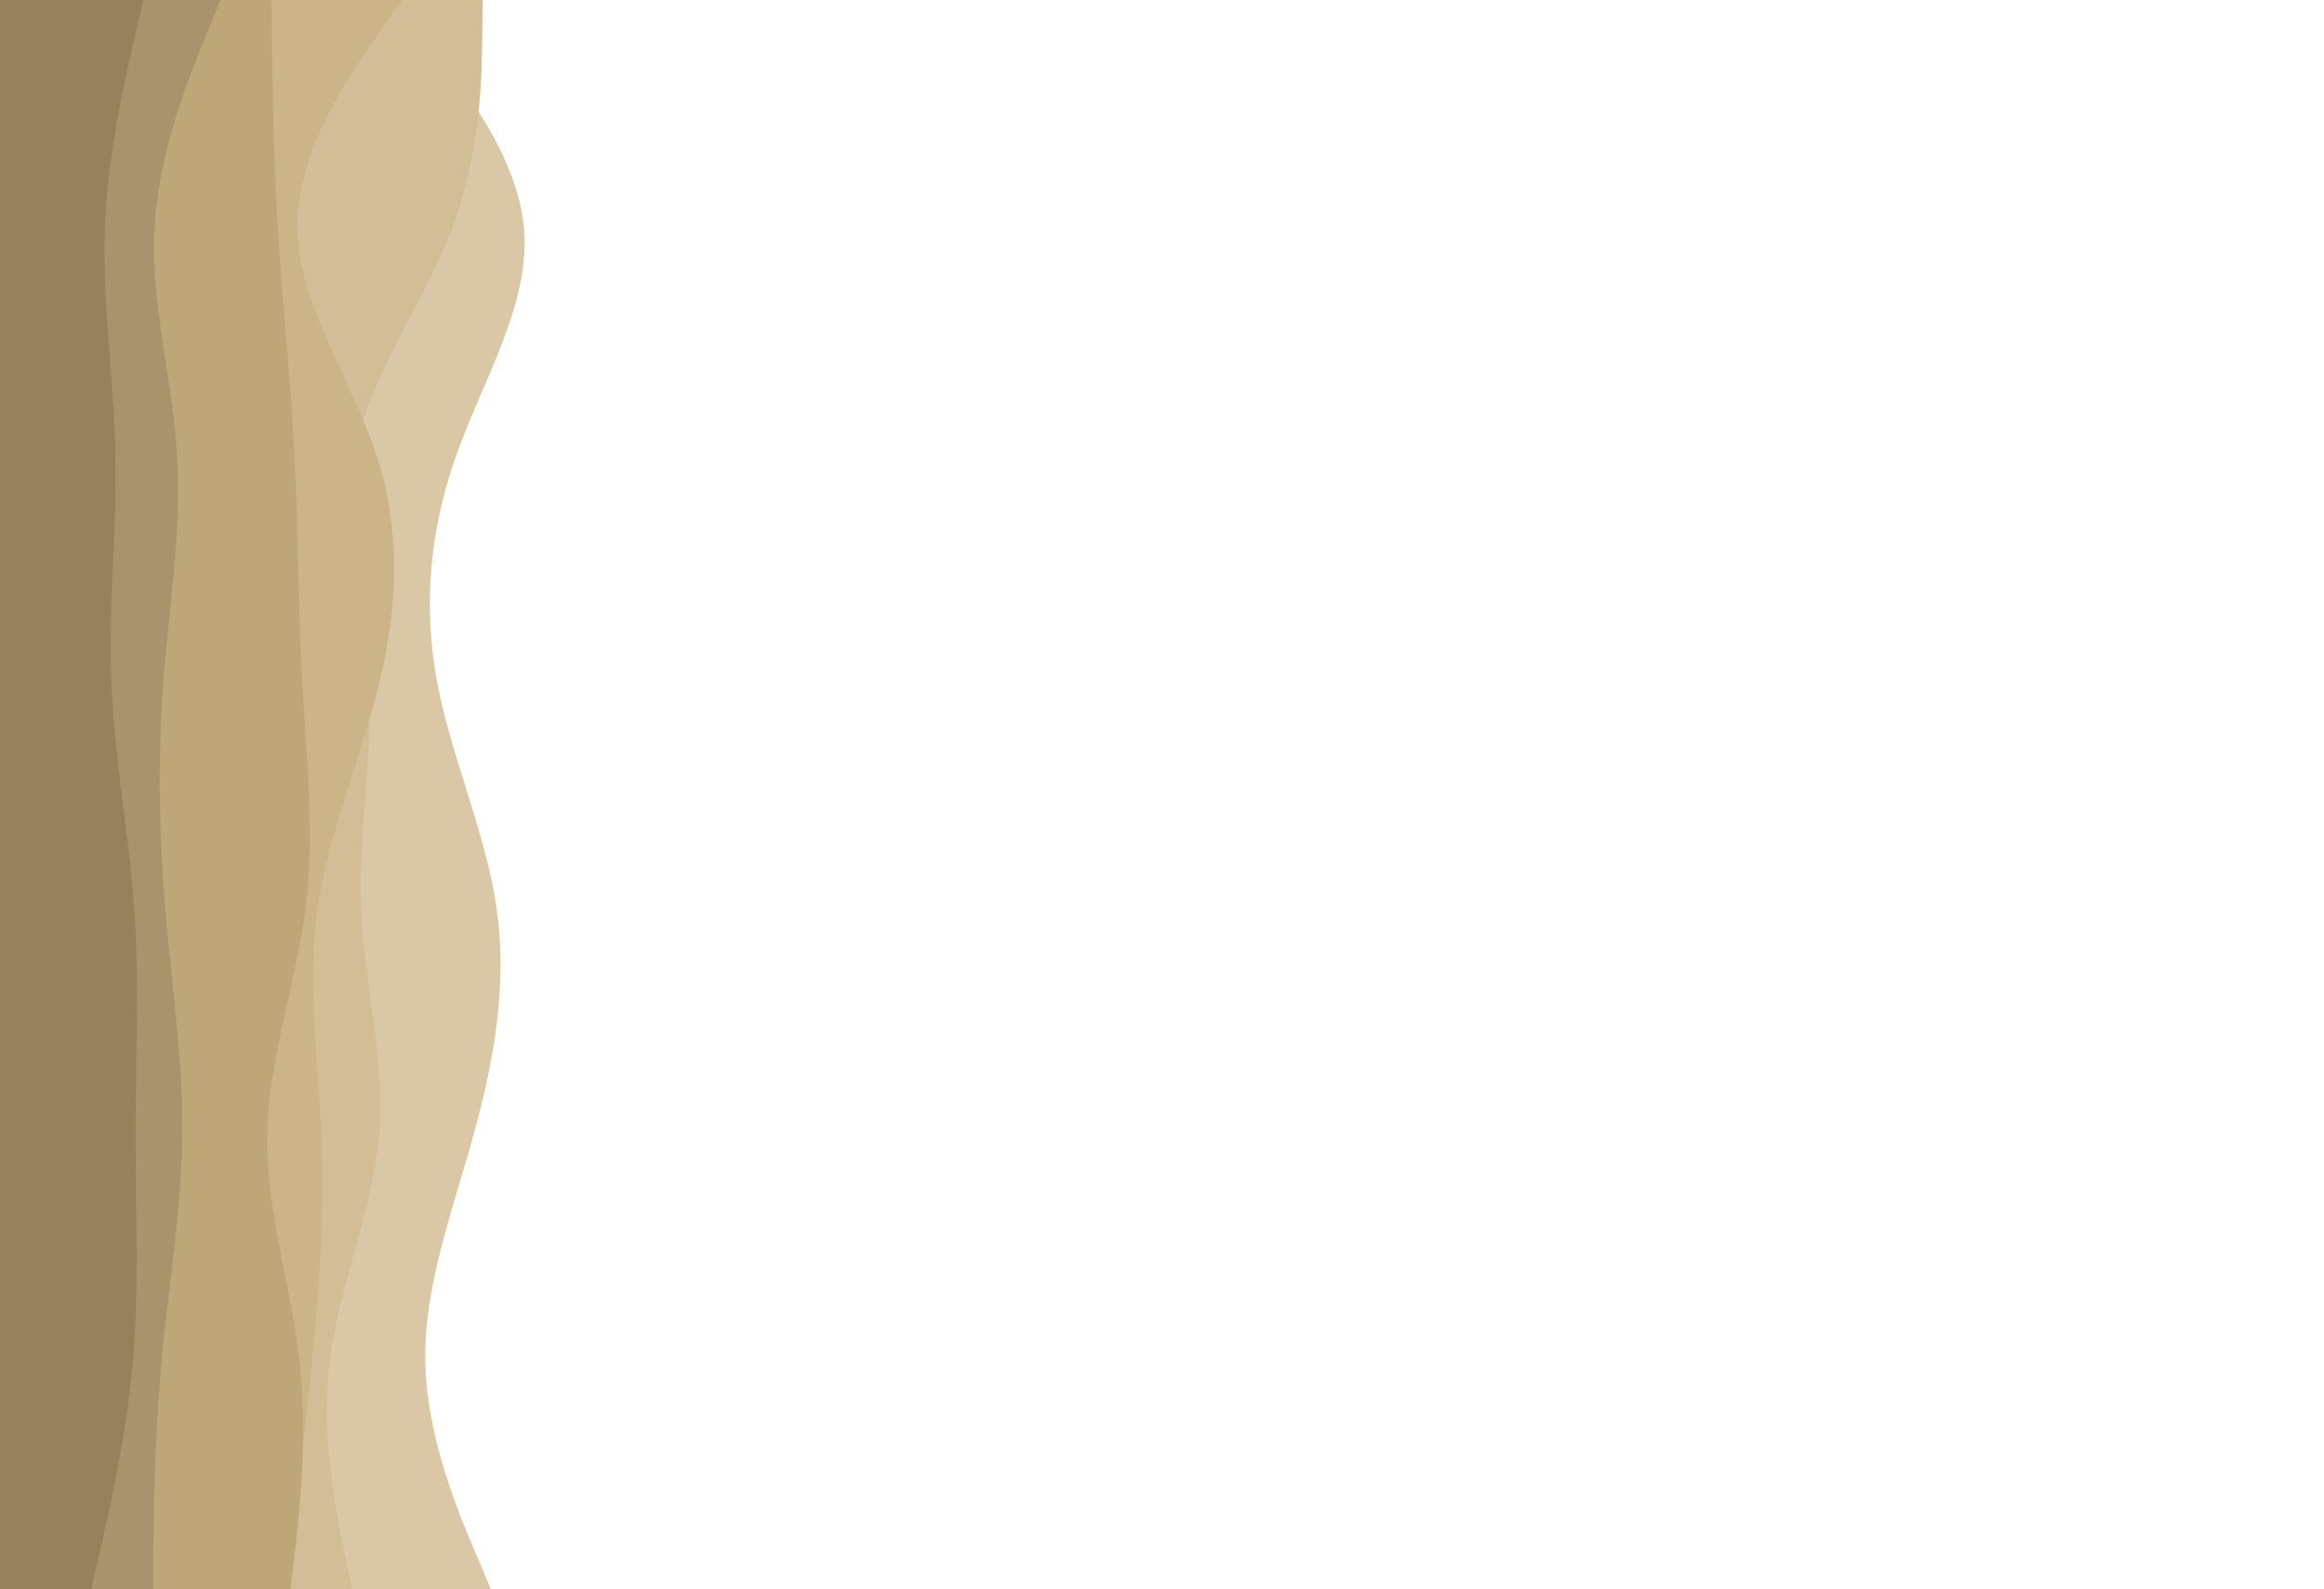 <svg id="visual" viewBox="0 0 1960 1340" width="1960" height="1340" xmlns="http://www.w3.org/2000/svg" xmlns:xlink="http://www.w3.org/1999/xlink" version="1.1"><path d="M331 0L357.2 31.8C383.3 63.7 435.7 127.3 441.8 191.2C448 255 408 319 385.2 382.8C362.3 446.7 356.7 510.3 368.5 574.2C380.3 638 409.7 702 418.8 765.8C428 829.7 417 893.3 399.3 957.2C381.7 1021 357.3 1085 358.7 1148.8C360 1212.7 387 1276.3 400.5 1308.2L414 1340L0 1340L0 1308.2C0 1276.3 0 1212.7 0 1148.8C0 1085 0 1021 0 957.2C0 893.3 0 829.7 0 765.8C0 702 0 638 0 574.2C0 510.3 0 446.7 0 382.8C0 319 0 255 0 191.2C0 127.3 0 63.7 0 31.8L0 0Z" fill="#d9c7a6"></path><path d="M407 0L406.7 31.8C406.3 63.7 405.7 127.3 381.8 191.2C358 255 311 319 298.2 382.8C285.3 446.7 306.7 510.3 310.8 574.2C315 638 302 702 304.5 765.8C307 829.7 325 893.3 319.7 957.2C314.3 1021 285.7 1085 278 1148.8C270.3 1212.7 283.7 1276.3 290.3 1308.2L297 1340L0 1340L0 1308.2C0 1276.3 0 1212.7 0 1148.8C0 1085 0 1021 0 957.2C0 893.3 0 829.7 0 765.8C0 702 0 638 0 574.2C0 510.3 0 446.7 0 382.8C0 319 0 255 0 191.2C0 127.3 0 63.7 0 31.8L0 0Z" fill="#d2bd97"></path><path d="M339 0L316.8 31.8C294.7 63.7 250.3 127.3 250.7 191.2C251 255 296 319 317.2 382.8C338.3 446.7 335.7 510.3 320.3 574.2C305 638 277 702 267.8 765.8C258.7 829.7 268.3 893.3 271 957.2C273.7 1021 269.3 1085 263 1148.8C256.7 1212.7 248.3 1276.3 244.2 1308.2L240 1340L0 1340L0 1308.2C0 1276.3 0 1212.7 0 1148.8C0 1085 0 1021 0 957.2C0 893.3 0 829.7 0 765.8C0 702 0 638 0 574.2C0 510.3 0 446.7 0 382.8C0 319 0 255 0 191.2C0 127.3 0 63.7 0 31.8L0 0Z" fill="#cbb488"></path><path d="M229 0L229.3 31.8C229.7 63.7 230.3 127.3 234.2 191.2C238 255 245 319 248.3 382.8C251.7 446.7 251.3 510.3 254.8 574.2C258.3 638 265.7 702 257.7 765.8C249.7 829.7 226.3 893.3 225.3 957.2C224.3 1021 245.7 1085 252.7 1148.8C259.7 1212.7 252.3 1276.3 248.7 1308.2L245 1340L0 1340L0 1308.2C0 1276.3 0 1212.7 0 1148.8C0 1085 0 1021 0 957.2C0 893.3 0 829.7 0 765.8C0 702 0 638 0 574.2C0 510.3 0 446.7 0 382.8C0 319 0 255 0 191.2C0 127.3 0 63.7 0 31.8L0 0Z" fill="#bda678"></path><path d="M186 0L173 31.8C160 63.7 134 127.3 130.3 191.2C126.7 255 145.3 319 149.3 382.8C153.3 446.7 142.7 510.3 137.8 574.2C133 638 134 702 139.3 765.8C144.7 829.7 154.3 893.3 153.7 957.2C153 1021 142 1085 136.2 1148.8C130.3 1212.7 129.7 1276.3 129.3 1308.2L129 1340L0 1340L0 1308.2C0 1276.3 0 1212.7 0 1148.8C0 1085 0 1021 0 957.2C0 893.3 0 829.7 0 765.8C0 702 0 638 0 574.2C0 510.3 0 446.7 0 382.8C0 319 0 255 0 191.2C0 127.3 0 63.7 0 31.8L0 0Z" fill="#a9936a"></path><path d="M121 0L113.5 31.8C106 63.7 91 127.3 88.5 191.2C86 255 96 319 97.3 382.8C98.7 446.7 91.3 510.3 93.8 574.2C96.3 638 108.7 702 113.2 765.8C117.7 829.7 114.3 893.3 114.3 957.2C114.3 1021 117.7 1085 112 1148.8C106.3 1212.7 91.7 1276.3 84.3 1308.2L77 1340L0 1340L0 1308.2C0 1276.3 0 1212.7 0 1148.8C0 1085 0 1021 0 957.2C0 893.3 0 829.7 0 765.8C0 702 0 638 0 574.2C0 510.3 0 446.7 0 382.8C0 319 0 255 0 191.2C0 127.3 0 63.7 0 31.8L0 0Z" fill="#95815b"></path></svg>